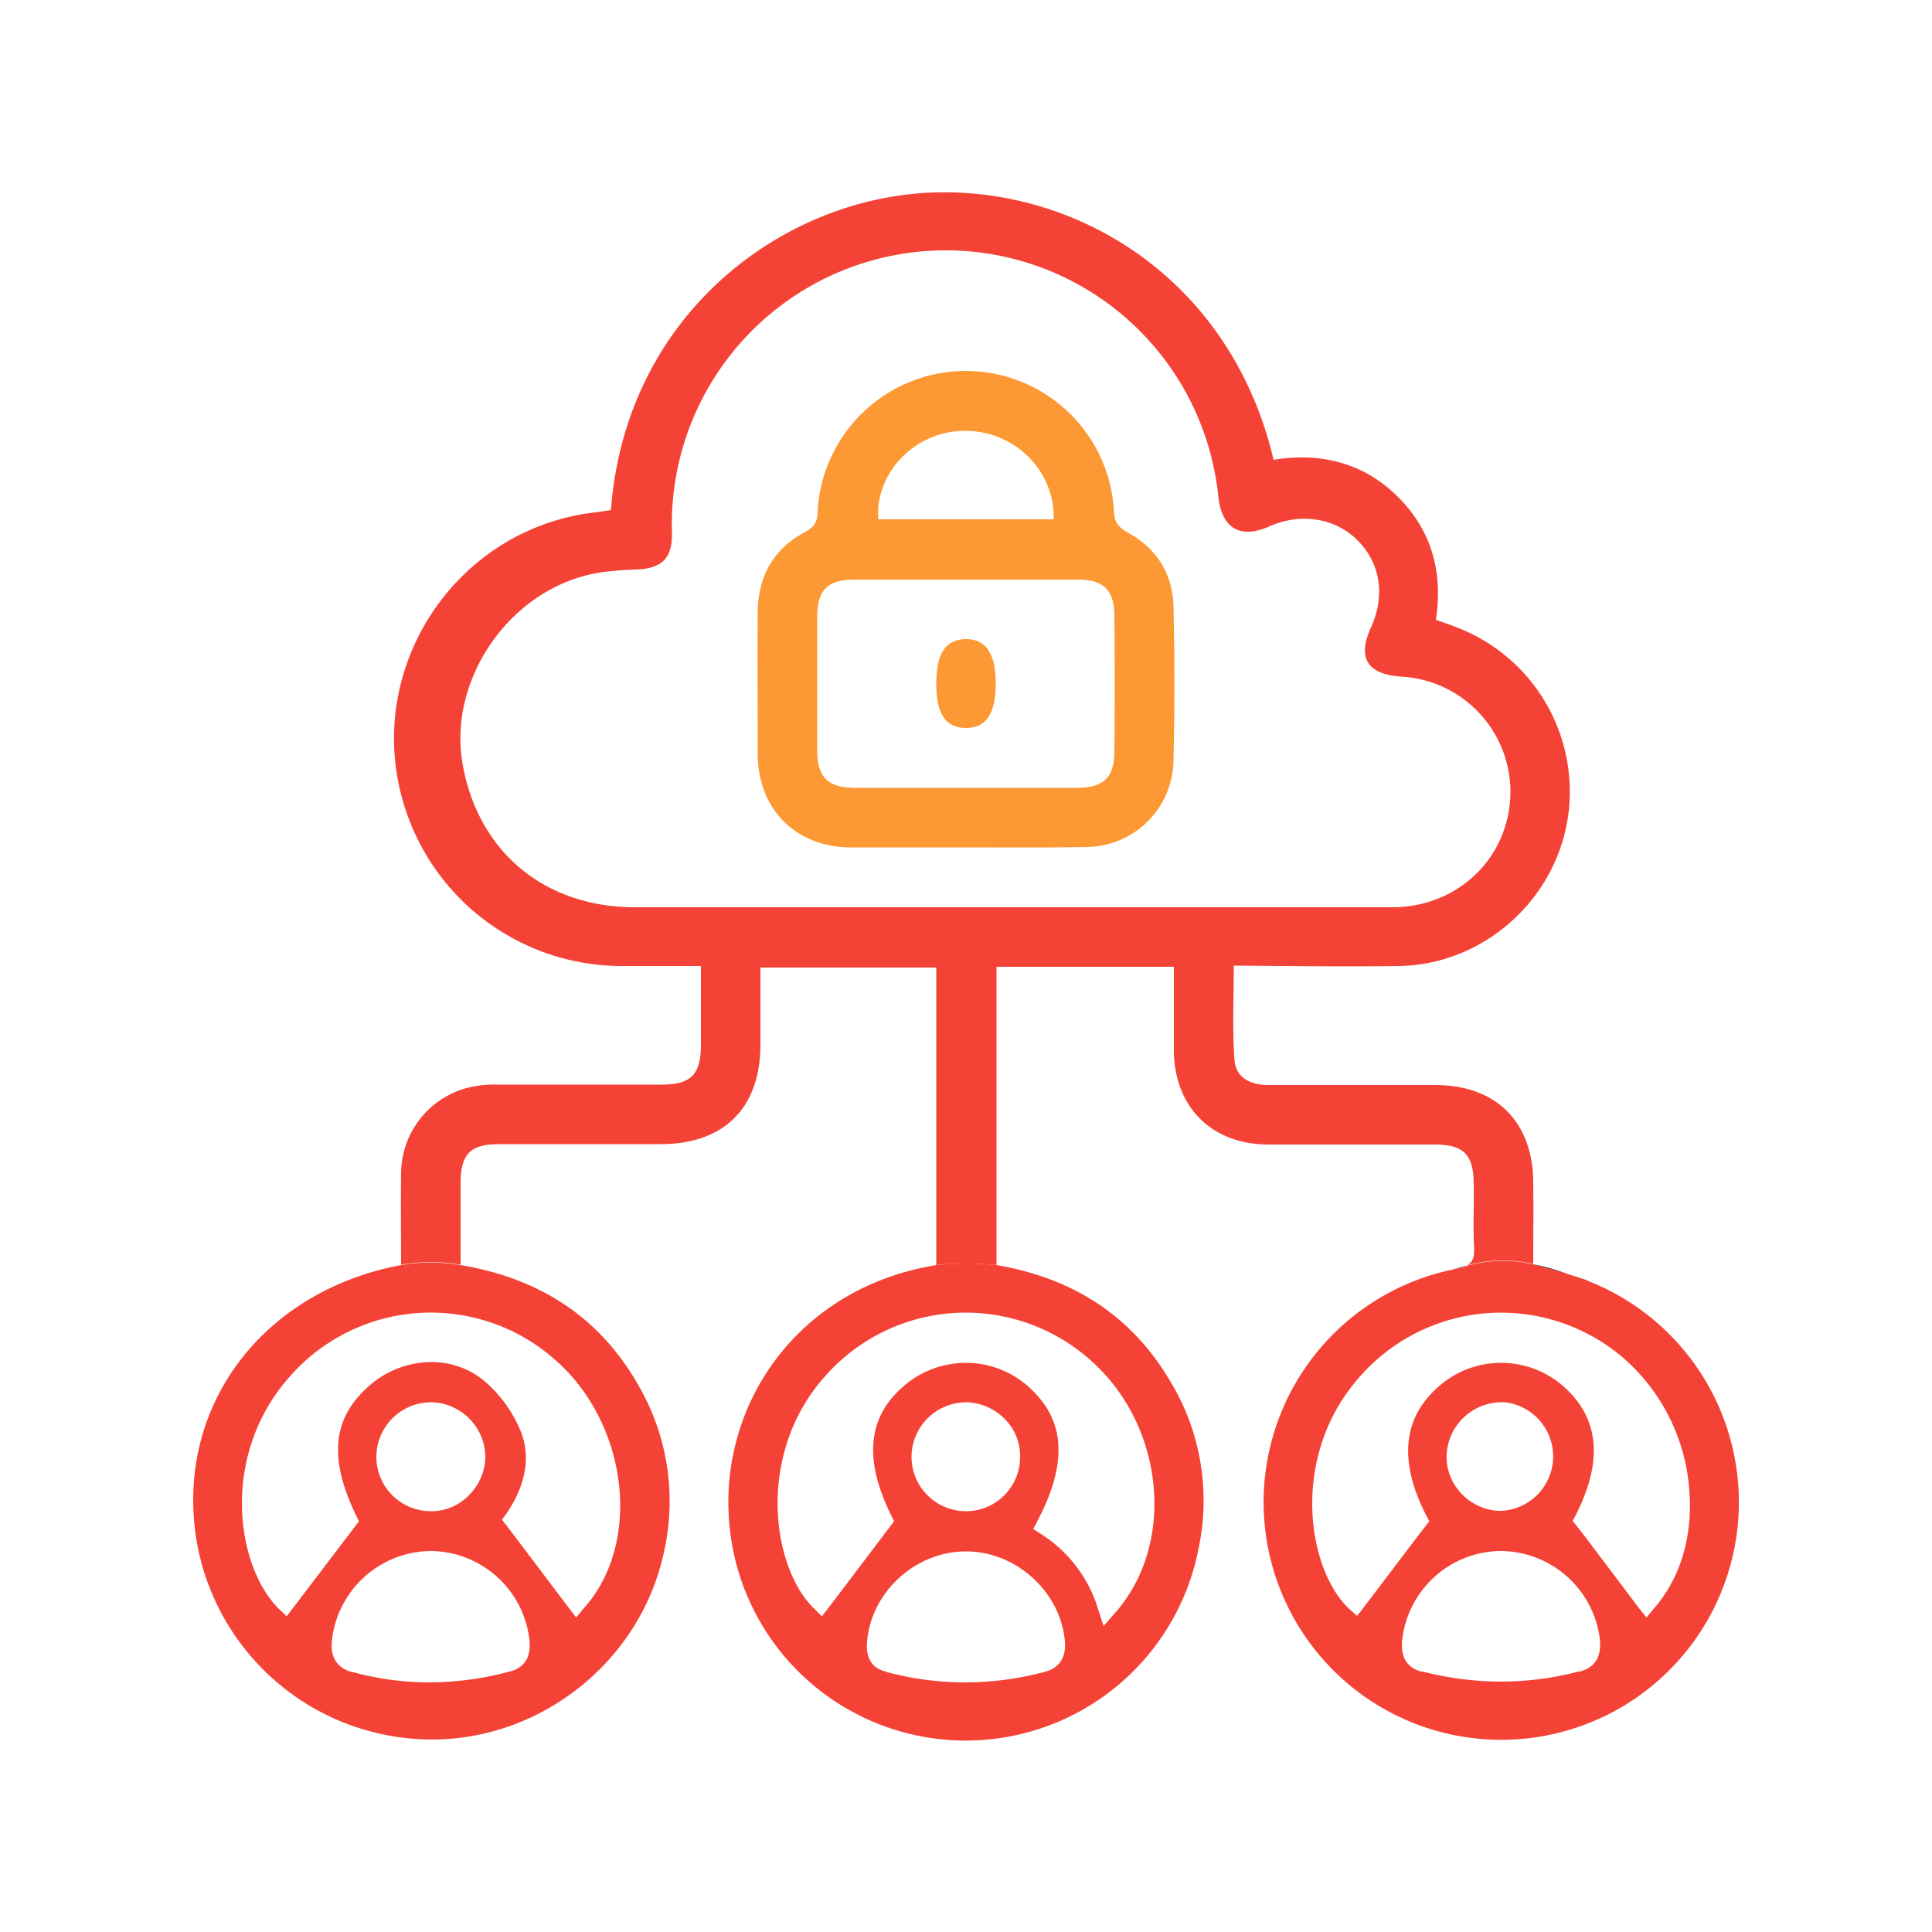 <svg xmlns="http://www.w3.org/2000/svg" id="Layer_1" data-name="Layer 1" width="500" height="500" viewBox="0 0 500 500">
  <defs fill="#000000">
    <style>
      .cls-1 {
        fill: #f44336;
      }

      .cls-2 {
        fill: #fd9934;
      }

      .cls-3 {
        fill: #f44336;
      }
    </style>
  </defs>
  <g>
    <path class="cls-1" d="M362.2,250c21.3-.4,39.7-16.4,43.4-37.4a45.5,45.5,0,0,0-28-50c-1.9-.8-3.8-1.4-6-2.2,1.9-12.3-1.1-23.2-9.9-31.9S341.8,117,329.6,119C318.5,71.8,278,47.8,239.8,49.9s-77.9,32-81.7,82.1l-3.2.5c-36.7,3.7-61.1,40.3-50.4,75.6A58.9,58.9,0,0,0,161.1,250h20.3v20.3c0,7.9-2.6,10.4-10.3,10.4H128.8a28.3,28.3,0,0,0-5.8.4,23,23,0,0,0-19.2,22.5c-.1,8,0,15.9,0,23.7a45.5,45.5,0,0,1,15.4,0v-21c0-7.6,2.5-10.2,10-10.2H171c16.3,0,25.7-9.3,25.8-25.5V250.4h45.5v77a75,75,0,0,1,15.6,0V250.2h45.9v21.7c.1,14.6,9.8,24.3,24.5,24.3s28.6,0,42.8,0c7.8,0,10.3,2.6,10.3,10.5.1,5.4-.2,10.9.1,16.3.1,2.4-.4,3.7-1.9,4.5a34.6,34.6,0,0,1,17.2-.4c0-7.1.1-14.1,0-21.1-.1-15.7-9.6-25.1-25.2-25.2H328.3c-4.5,0-8.4-1.7-8.8-6.4-.6-8-.2-16.1-.2-24.5C334,250,348.1,250.2,362.2,250Zm-101-15.2H164.1c-23.4-.1-40.5-14.6-44.4-37.2s13.4-46.7,36.8-49.6q4-.5,8.1-.6c6.7-.3,9.4-2.8,9.3-9.5a70.9,70.9,0,0,1,141.4-9.4c.9,8.3,5.7,11.1,13.3,7.7s16.6-2.4,22.6,3.5,7.4,14.3,3.6,22.7-.4,12.1,7.7,12.7a29.9,29.9,0,0,1,28.4,30c-.2,16.5-13,29.2-29.7,29.7h-100Z" fill="#000000"/>
    <path class="cls-2" d="M249.8,219.3H220c-14.1-.1-23.8-9.9-23.9-24,0-12.3-.1-24.7,0-37,.1-9.3,4.2-16.4,12.4-20.7,2.4-1.3,3-2.7,3.1-5.1a38.4,38.4,0,0,1,76.7-.1c.1,2.7,1.1,4,3.5,5.4,7.6,4.1,11.8,10.8,11.9,19.5.3,13.1.3,26.3,0,39.4A22.7,22.7,0,0,1,281,219.2C270.6,219.4,260.2,219.3,249.8,219.3Zm.1-15.4h28.9c6.9-.1,9.6-2.7,9.6-9.6.1-11.6.1-23.1,0-34.7,0-6.9-2.7-9.6-9.6-9.6H221.1c-6.9,0-9.6,2.7-9.6,9.6v34.6c0,6.9,2.7,9.6,9.6,9.7Zm22.8-69.5c.3-12.8-10.4-23.1-23.3-22.9s-23,11.1-22.1,22.9Z" fill="#000000"/>
    <path class="cls-2" d="M242.3,177c0-7.9,2.4-11.5,7.6-11.6s7.8,3.7,7.8,11.5-2.5,11.5-7.7,11.5S242.3,184.8,242.3,177Z" fill="#000000"/>
    <path class="cls-3" d="M410.7,331.3l-5.3-1.7c-2.8-.9-5.7-1.6-8.6-2.4h0a34.6,34.6,0,0,0-17.2.4h0a12.6,12.6,0,0,1-2.5.7l-1.7.4h-.1a61.5,61.5,0,1,0,35.4,2.7ZM367.8,432.6c-3.7-1-5.4-3.8-4.9-8.3a25.9,25.9,0,0,1,25.4-22.9h.1A26,26,0,0,1,414,423.9c.6,4.8-1.2,7.7-5.2,8.7h-.3a80.3,80.3,0,0,1-20.1,2.6,81.7,81.7,0,0,1-20.2-2.6Zm6.6-56.4a14.3,14.3,0,0,1,14.1-13.3h.9a14.1,14.1,0,0,1-.9,28.1h-.7a14.1,14.1,0,0,1-9.8-4.7A13.7,13.7,0,0,1,374.4,376.2Zm51.7,42.4-2-2.5L410,397.4l-3-3.8.8-1.5c7.4-14.6,6-25.8-4.1-34.1a24.6,24.6,0,0,0-15.2-5.3,24.2,24.2,0,0,0-15.3,5.4c-10.1,8.1-11.5,19.6-4.1,34.1l.8,1.5-3.1,4L353,415.9l-1.8,2.3-2.1-1.9c-10.7-10.1-15.3-38.9,2.2-59.3a48.6,48.6,0,0,1,69-5.4,50.1,50.1,0,0,1,16.9,34.2c.9,11.8-2.3,22.6-9.1,30.4Z" fill="#000000"/>
    <path d="M375.4,328.6l4.2-1.1a12.6,12.6,0,0,1-2.5.7Z" fill="#000000"/>
    <path d="M405.4,329.6c-2.8-.9-5.7-1.6-8.6-2.4h0A52.9,52.9,0,0,1,405.4,329.6Z" fill="#000000"/>
    <path class="cls-3" d="M302.7,357.2c-10.1-17-25.4-26.5-44.8-29.8a75,75,0,0,0-15.6,0c-35.5,5.8-55.4,35.2-53.7,64.8a61.4,61.4,0,0,0,121.7,8A59.5,59.5,0,0,0,302.7,357.2Zm-73.4,75.4h-.1c-3.6-.9-5.2-3.6-4.8-7.8,1.1-12.9,12.6-23.3,25.6-23.3s24.5,10.5,25.6,23.3c.4,5.2-2.5,7.1-5,7.8l-.7.2a80.3,80.3,0,0,1-20.1,2.6,78.3,78.3,0,0,1-20.4-2.7Zm6.6-55.5A14.2,14.2,0,0,1,250,362.9h.1a14.5,14.5,0,0,1,9.9,4.3,13.6,13.6,0,0,1,4,10.1,14,14,0,0,1-13.9,13.8H250A14.1,14.1,0,0,1,235.9,377.1Zm49.7,43.7-1.4-4.3A35,35,0,0,0,269.4,397l-2-1.3,1.1-2.1c8.1-15.5,7.2-26.7-3-35.3a24.2,24.2,0,0,0-15.5-5.6,24.7,24.7,0,0,0-15,5.1c-10.4,8.1-11.8,19.4-4.3,34.5l.7,1.4-1,1.3-15.9,21-1.8,2.3-2.1-2.1c-10.8-10.5-15.1-39.8,2.9-60a48.5,48.5,0,0,1,68.7-4.2c19.2,16.9,22.2,47.5,6.4,65.4Z" fill="#000000"/>
    <path class="cls-3" d="M165.5,359c-10.1-18.1-25.9-28.2-46.3-31.6a45.5,45.5,0,0,0-15.4,0c-33.6,6.3-55.5,32.9-53.7,64.4a61.8,61.8,0,0,0,57,58.2c30.1,2.4,58.3-18.5,64.7-48.2A59.7,59.7,0,0,0,165.5,359ZM91,432.7c-2.6-.7-5.7-2.7-5.1-8.2a26,26,0,0,1,25.2-23.1h.3A25.9,25.9,0,0,1,137,424.3c.5,4.5-1.2,7.3-5.1,8.3l-1.2.3a80.2,80.2,0,0,1-19.5,2.5,75.3,75.3,0,0,1-20-2.7ZM97.4,377a14.2,14.2,0,0,1,14.1-14.1h.1a14.3,14.3,0,0,1,14,13.9,14.1,14.1,0,0,1-4.1,10,13.5,13.5,0,0,1-10,4.3A14.1,14.1,0,0,1,97.4,377Zm51.7,41.6-1.9-2.5-16.1-21.3-1.2-1.5,1.1-1.5c3.6-5.2,7.2-13.3,3.6-21.8a34.4,34.4,0,0,0-9.6-12.9,21.3,21.3,0,0,0-13.4-4.6,24.4,24.4,0,0,0-16.1,6.2C86,367,85,377.4,92.2,392.3l.7,1.4L74.2,418.3l-2.1-2c-11.1-11.1-15.3-40.1,3.3-60.5a48.5,48.5,0,0,1,68.7-3.5c18.6,16.7,22,47.2,7,63.9Z" fill="#000000"/>
  </g>
</svg>